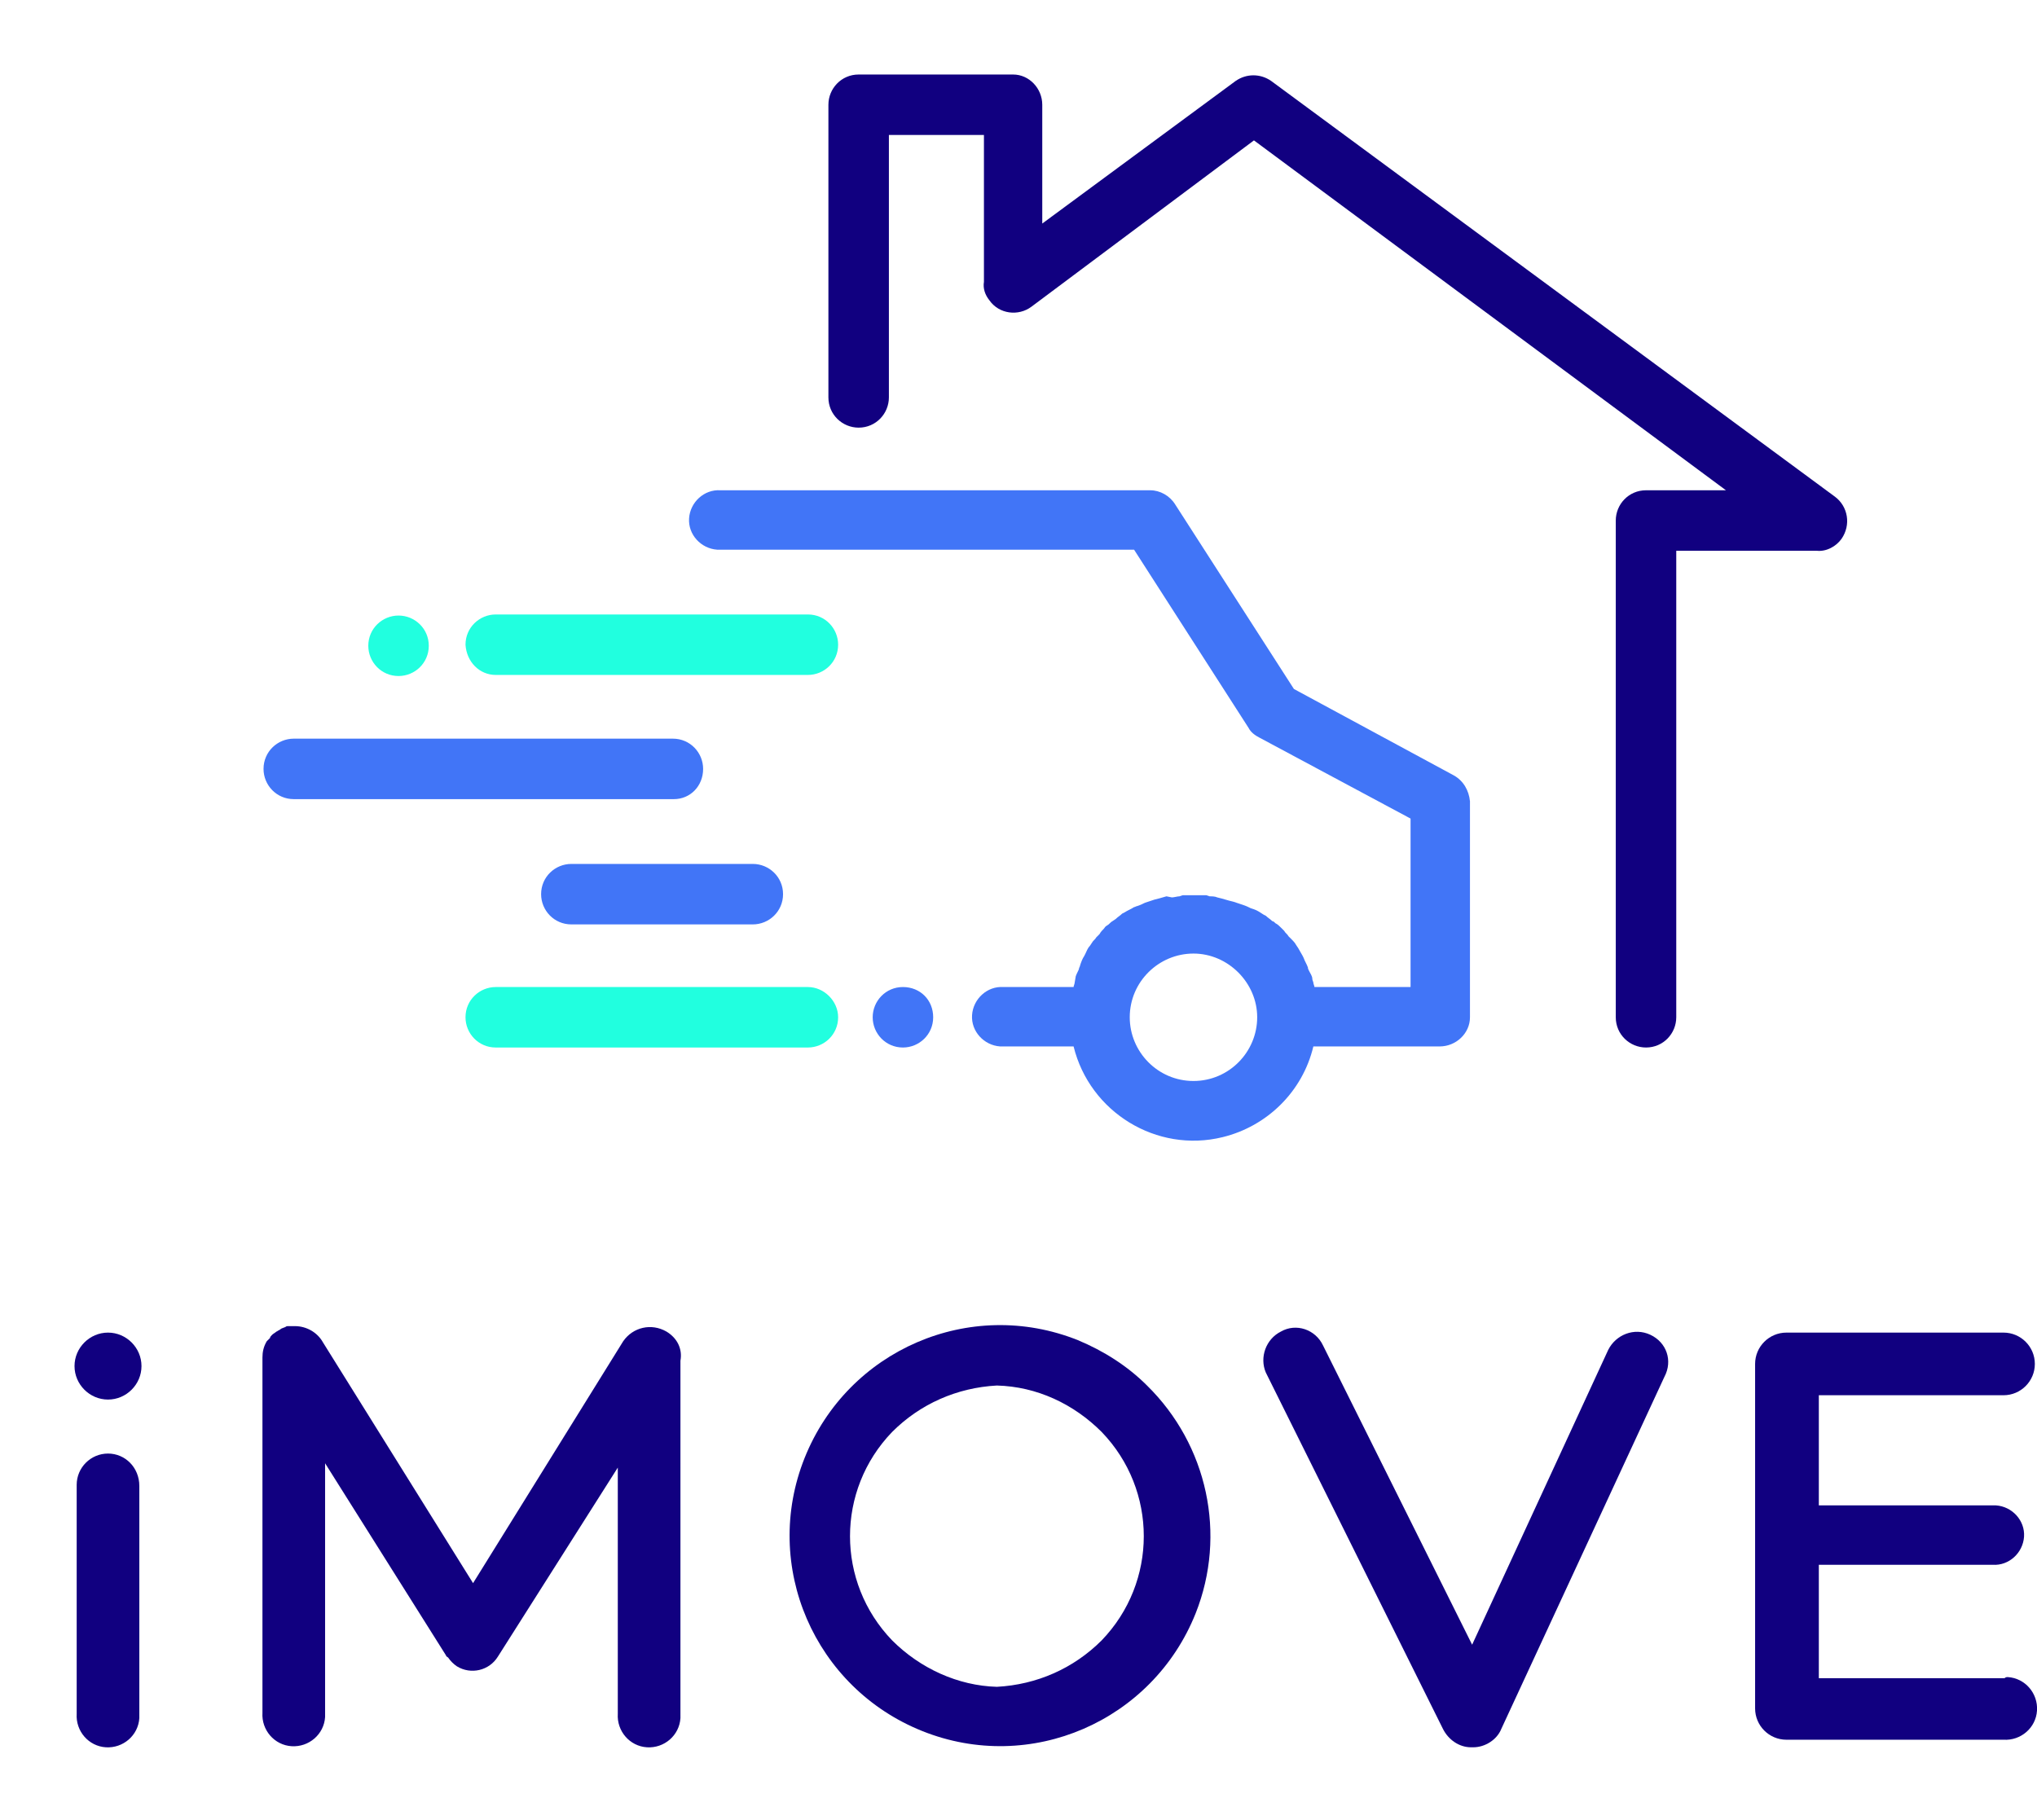 <svg xmlns="http://www.w3.org/2000/svg" xmlns:xlink="http://www.w3.org/1999/xlink" viewBox="0 0 188.6 168.5"><path fill="#110080" d="M152.4,97c-1.5,0-2.8-1.2-2.8-2.8v-46c0-1.5,1.2-2.8,2.8-2.8l0,0h7.4l-43.7-32.4L95.5,28.4 c-1.2,0.9-3,0.7-3.9-0.6c-0.4-0.5-0.6-1.1-0.5-1.7V12.5h-8.8v24.3c0,1.5-1.2,2.8-2.8,2.8c-1.5,0-2.8-1.2-2.8-2.8V9.7 c0-1.5,1.2-2.8,2.8-2.8h14.3c1.5,0,2.7,1.3,2.7,2.8v11l17.9-13.2c1-0.7,2.3-0.7,3.3,0L169.9,46c1.2,0.9,1.5,2.6,0.6,3.9 c-0.5,0.7-1.4,1.2-2.3,1.1h-13v43.2C155.2,95.7,154,97,152.4,97"/><path fill="#21FFDF" d="M45.9,62.5h28.9c1.5,0,2.8-1.2,2.8-2.8c0-1.5-1.2-2.8-2.8-2.8H45.9c-1.5,0-2.8,1.2-2.8,2.8 C43.2,61.3,44.4,62.5,45.9,62.5L45.9,62.5"/><path fill="#21FFDF" d="M74.8,91.4H45.9c-1.5,0-2.8,1.2-2.8,2.8c0,1.5,1.2,2.8,2.8,2.8l0,0h28.9c1.5,0,2.8-1.2,2.8-2.8 C77.6,92.7,76.3,91.4,74.8,91.4"/><path fill="#21FFDF" d="M36.9,57c-1.5,0-2.8,1.2-2.8,2.8c0,1.5,1.2,2.8,2.8,2.8c1.5,0,2.8-1.2,2.8-2.8l0,0C39.7,58.2,38.4,57,36.9,57"/><path fill="#4175F7" d="M80.8,94.2c0,1.5,1.2,2.8,2.8,2.8c1.5,0,2.8-1.2,2.8-2.8s-1.2-2.8-2.8-2.8c0,0,0,0,0,0 C82,91.4,80.8,92.7,80.8,94.2"/><path fill="#4175F7" d="M65.1,71.2c0-1.5-1.2-2.8-2.8-2.8H27.2c-1.5,0-2.8,1.2-2.8,2.8c0,1.5,1.2,2.8,2.8,2.8h35.2 C63.9,74,65.1,72.8,65.1,71.2"/><path fill="#4175F7" d="M69.7,80H52.9c-1.5,0-2.8,1.2-2.8,2.8c0,1.5,1.2,2.8,2.8,2.8h16.8c1.5,0,2.8-1.2,2.8-2.8 C72.5,81.2,71.2,80,69.7,80"/><path fill="#4175F7" d="M134.6,71.8l-14.8-8l-11-17.1c-0.5-0.8-1.4-1.3-2.3-1.3H66.7c-1.5-0.1-2.8,1.1-2.9,2.6s1.1,2.8,2.6,2.9 c0.1,0,0.2,0,0.3,0H105l10.6,16.5c0.2,0.4,0.6,0.7,1,0.9l14,7.5v15.6h-8.9c0-0.1-0.1-0.3-0.1-0.4s-0.1-0.2-0.1-0.4 s-0.2-0.5-0.3-0.7s-0.1-0.2-0.1-0.3c-0.1-0.3-0.3-0.6-0.4-0.9l-0.1-0.2c-0.1-0.2-0.3-0.5-0.4-0.7l-0.2-0.3 c-0.1-0.2-0.3-0.4-0.4-0.5c-0.1-0.1-0.2-0.2-0.3-0.3c-0.1-0.2-0.3-0.3-0.4-0.5l-0.3-0.3c-0.2-0.2-0.3-0.3-0.5-0.4 c-0.1-0.1-0.2-0.2-0.3-0.2c-0.2-0.2-0.4-0.3-0.6-0.5l-0.2-0.1c-0.3-0.2-0.6-0.4-0.9-0.5l-0.3-0.1c-0.2-0.1-0.4-0.2-0.7-0.3 l-0.3-0.1l-0.6-0.2l-0.4-0.1l-0.7-0.2l-0.4-0.1c-0.2-0.1-0.5-0.1-0.7-0.1l-0.3-0.1c-0.4,0-0.7,0-1.1,0s-0.7,0-1.1,0l-0.3,0.1 c-0.2,0-0.5,0.1-0.7,0.1L108,83l-0.7,0.2l-0.4,0.1l-0.6,0.2l-0.3,0.1c-0.2,0.1-0.4,0.2-0.7,0.3c-0.1,0-0.2,0.1-0.3,0.1 c-0.3,0.2-0.6,0.3-0.9,0.5l-0.2,0.1c-0.2,0.2-0.4,0.3-0.6,0.5l-0.3,0.2c-0.2,0.1-0.3,0.3-0.5,0.4s-0.2,0.2-0.3,0.3 c-0.1,0.1-0.3,0.3-0.4,0.5l-0.3,0.3c-0.1,0.2-0.3,0.3-0.4,0.5l-0.2,0.3c-0.2,0.2-0.3,0.5-0.4,0.7l-0.1,0.2 c-0.2,0.3-0.3,0.6-0.4,0.9c0,0.1-0.1,0.2-0.1,0.3s-0.2,0.4-0.3,0.7L99.5,91c0,0.1-0.1,0.3-0.1,0.4h-6.5c-1.5-0.1-2.8,1.1-2.9,2.6 s1.1,2.8,2.6,2.9c0.1,0,0.2,0,0.3,0h6.5c1.5,6.1,7.7,9.9,13.8,8.4c4.1-1,7.4-4.2,8.4-8.4h11.7c1.5,0,2.8-1.2,2.8-2.7c0,0,0,0,0,0 v-20C136,73.2,135.5,72.3,134.6,71.8z M110.5,100.1c-3.3,0-5.9-2.7-5.9-5.9l0,0c0-3.3,2.7-5.9,5.9-5.9s5.9,2.7,5.9,5.9 S113.8,100.1,110.5,100.1z"/><path fill="#110080" d="M152.8,123.6c-1.5-0.7-3.2,0-3.9,1.4l-12.6,27.3l-13.8-27.7c-0.7-1.5-2.5-2.1-3.9-1.3c-1.4,0.7-2,2.4-1.4,3.8 l16.4,33c0.5,1,1.5,1.7,2.6,1.7h0.2c1.1,0,2.2-0.7,2.6-1.7l15.1-32.6C154.9,126,154.3,124.3,152.8,123.6z"/><path fill="#110080" d="M10,123.4c-1.7,0-3.1,1.4-3.1,3.1s1.4,3.1,3.1,3.1c1.7,0,3.1-1.4,3.1-3.1S11.7,123.4,10,123.4 C10,123.4,10,123.4,10,123.4"/><path fill="#110080" d="M10,134.6c-1.6,0-2.9,1.3-2.9,2.9c0,0,0,0,0,0v21.2c-0.1,1.6,1.1,3,2.7,3.1c1.6,0.1,3-1.1,3.1-2.7 c0-0.1,0-0.2,0-0.3v-21.2C12.9,135.9,11.6,134.6,10,134.6C10,134.6,10,134.6,10,134.6"/><path fill="#110080" d="M99.8,124.1c-10-4-21.3,0.9-25.3,10.9c-4,10,0.9,21.3,10.9,25.3s21.3-0.9,25.3-10.9c2.9-7.3,1.1-15.6-4.5-21.1 C104.4,126.5,102.2,125.1,99.8,124.1 M102,151.9c-2.6,2.6-6,4.1-9.7,4.3c-3.6-0.1-7.1-1.7-9.7-4.3c-5.2-5.4-5.2-13.9,0-19.3 c2.6-2.6,6-4.1,9.7-4.3c3.7,0.1,7.1,1.7,9.7,4.3C107.2,138,107.2,146.5,102,151.9"/><path fill="#110080" d="M61.7,123.3c-1.4-0.8-3.1-0.4-4,0.9l-13.9,22.4l-13.9-22.3c-0.5-0.9-1.5-1.5-2.6-1.5c-0.1,0-0.2,0-0.3,0 c-0.1,0-0.2,0-0.3,0c-0.1,0-0.2,0-0.3,0.1c-0.1,0-0.2,0.1-0.3,0.1l-0.3,0.2c-0.1,0-0.1,0.1-0.2,0.1l0,0c-0.1,0.1-0.3,0.2-0.4,0.3 c-0.1,0.1-0.2,0.2-0.2,0.3l-0.2,0.2l-0.1,0.1c-0.3,0.5-0.4,1-0.4,1.5v32.9c-0.1,1.6,1.1,3,2.7,3.1c1.6,0.1,3-1.1,3.1-2.7 c0-0.1,0-0.2,0-0.3v-23.2l11.2,17.8c0,0.1,0.1,0.1,0.2,0.2c0.2,0.3,0.5,0.6,0.8,0.8c1.3,0.8,3,0.4,3.8-0.9l11.1-17.5v22.8 c-0.1,1.6,1.1,3,2.7,3.1c1.6,0.1,3-1.1,3.1-2.7c0-0.1,0-0.2,0-0.3V126C63.2,124.9,62.7,123.9,61.7,123.3z"/><path fill="#110080" d="M185.6,155.4h-17.2v-10.5h16.1c1.5,0.1,2.8-1.1,2.9-2.6c0.1-1.5-1.1-2.8-2.6-2.9c-0.1,0-0.2,0-0.3,0h-16.1 v-10.2h17.1c1.6,0,2.9-1.3,2.9-2.9c0-1.6-1.3-2.9-2.9-2.9h-20.1c-1.6,0-2.9,1.3-2.9,2.9v31.9c0,1.6,1.3,2.9,2.9,2.9c0,0,0,0,0,0 h20.1c1.6,0.1,3-1.1,3.1-2.7c0.1-1.6-1.1-3-2.7-3.1C185.8,155.3,185.7,155.3,185.6,155.4"/></svg>